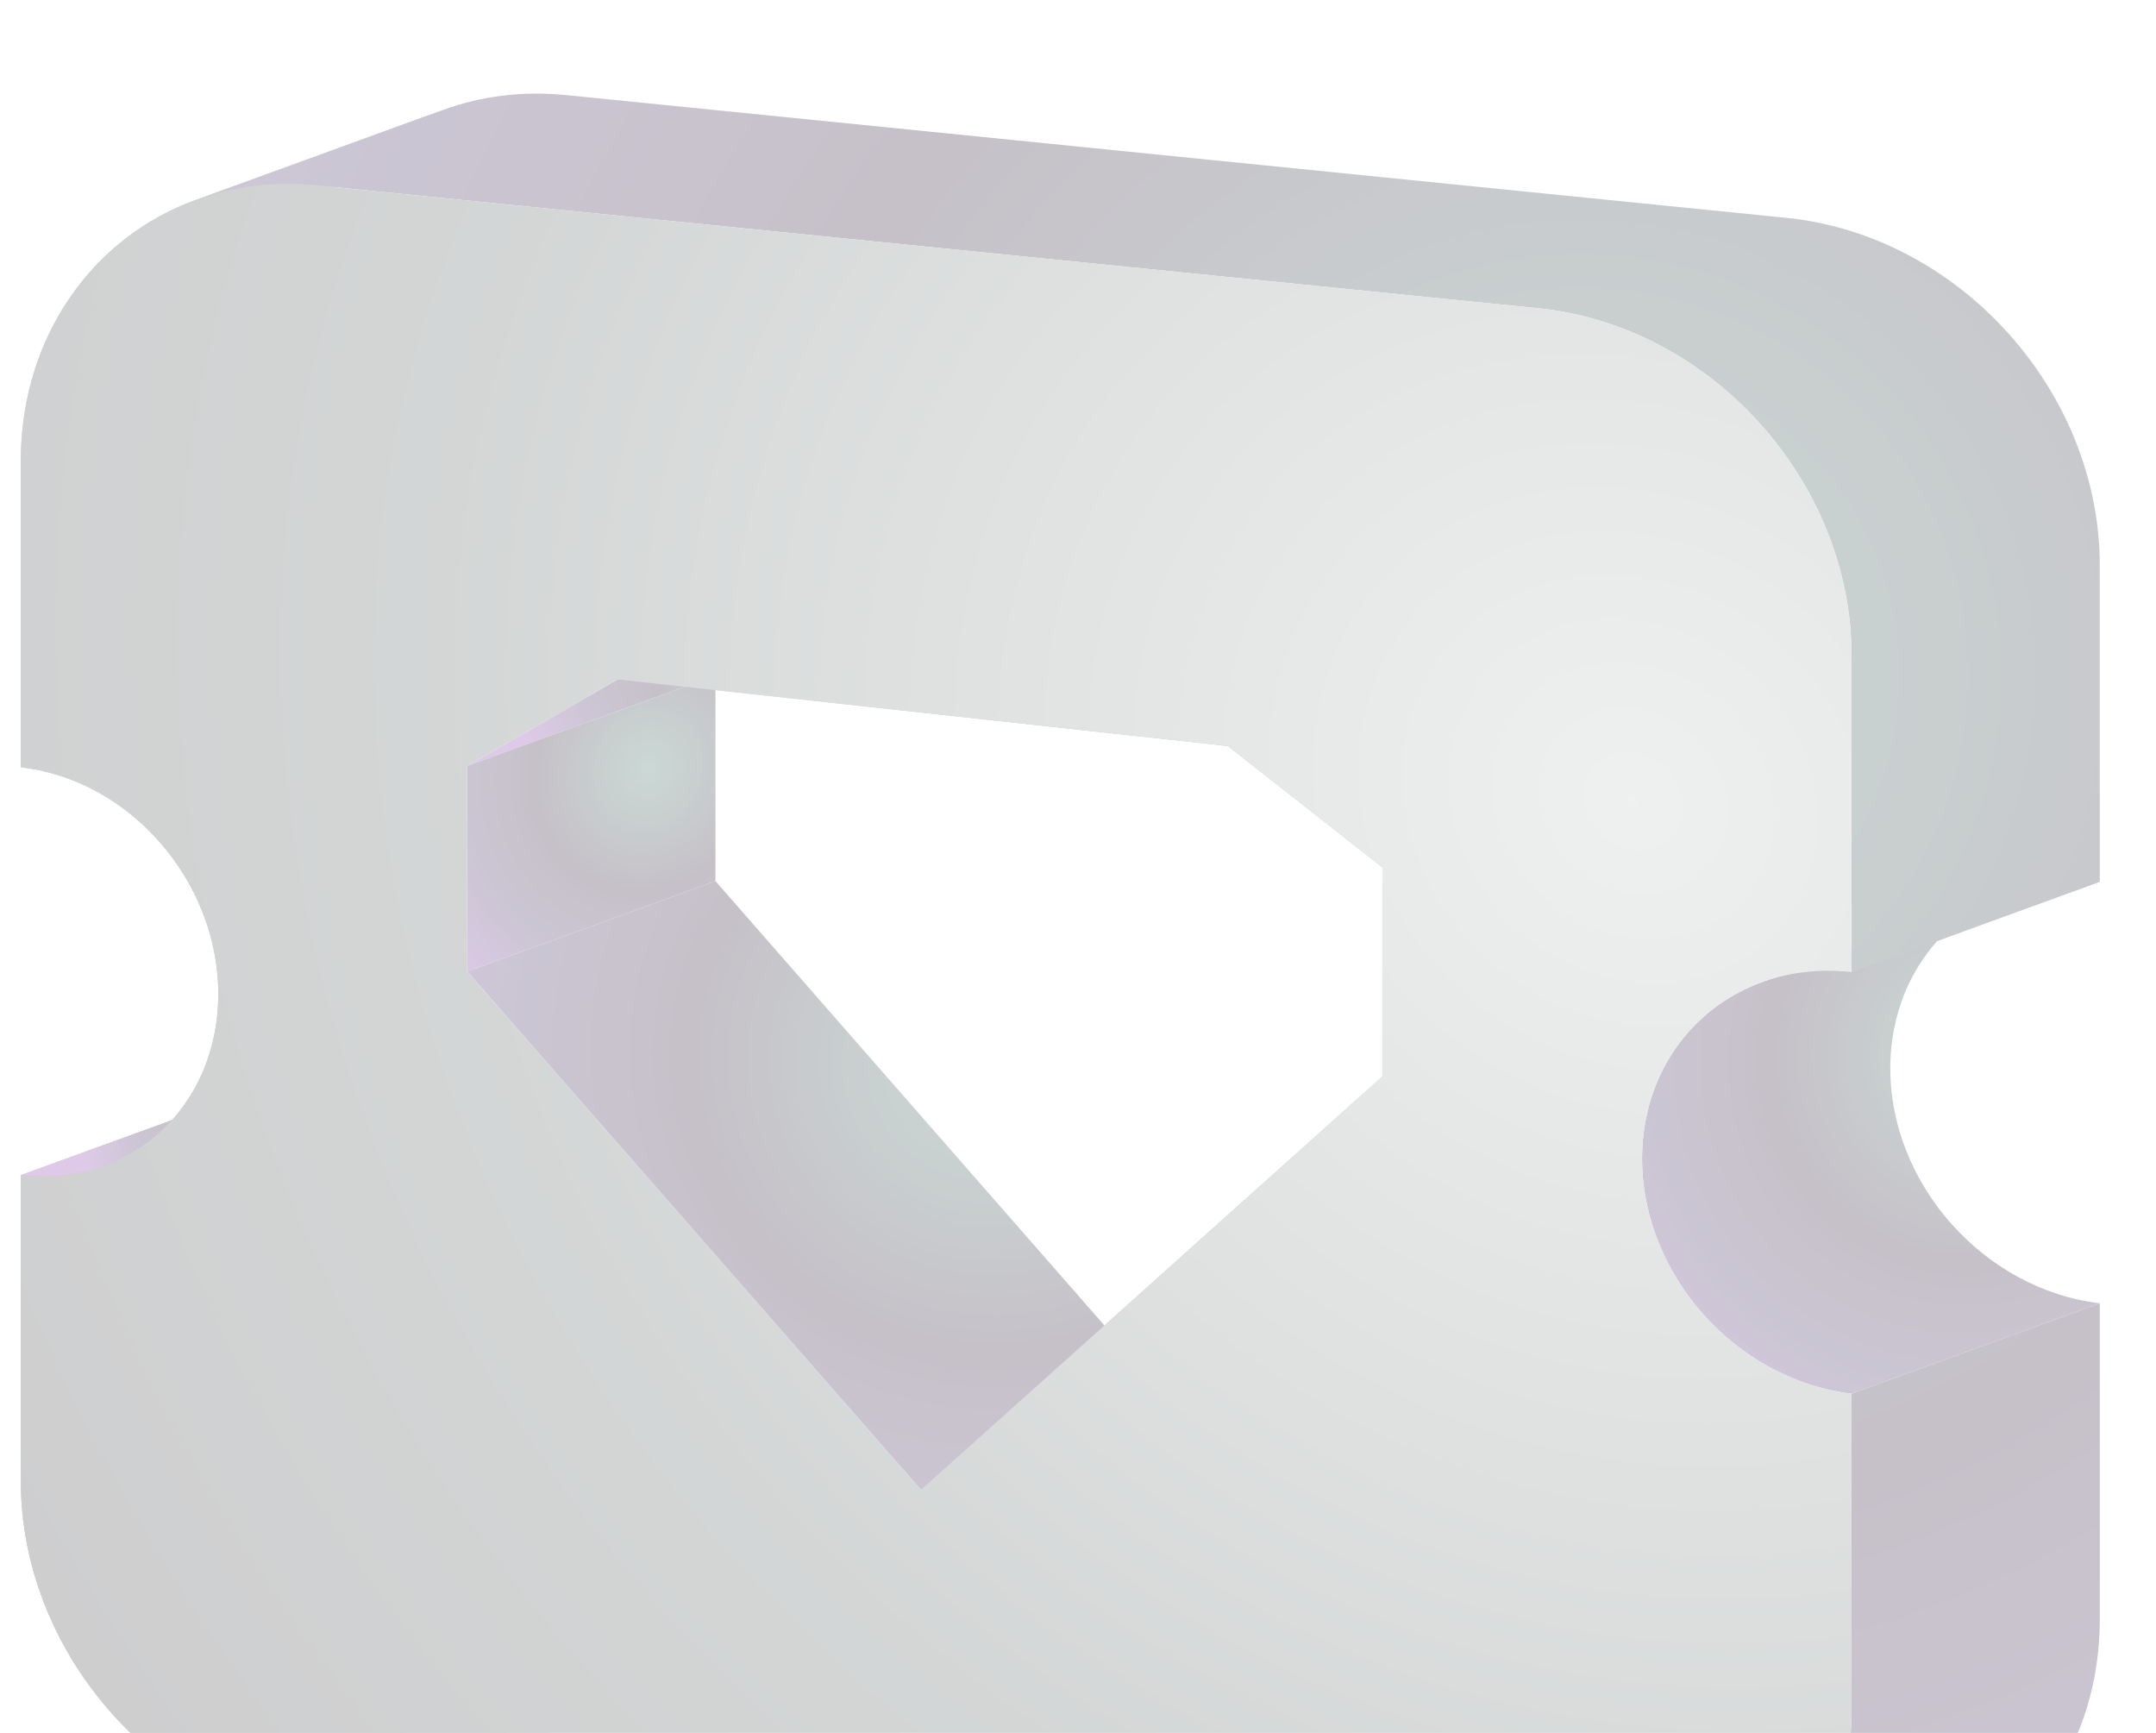 <svg width="56" height="45" viewBox="0 0 56 45" fill="none" xmlns="http://www.w3.org/2000/svg">
<g opacity="0.25">
<path d="M48.092 25.243C47.257 25.149 46.466 25.249 45.759 25.506L52.206 23.16C52.913 22.902 53.704 22.803 54.54 22.896L48.092 25.243Z" fill="url(#paint0_radial_12938_30804)"/>
<path fill-rule="evenodd" clip-rule="evenodd" d="M42.651 30.087C42.651 27.912 43.92 26.176 45.759 25.506L52.206 23.159C50.367 23.829 49.099 25.565 49.099 27.741L42.651 30.087ZM48.092 36.19C45.082 35.831 42.651 33.099 42.651 30.087L49.099 27.741C49.099 30.752 51.53 33.484 54.54 33.843L48.092 36.19Z" fill="url(#paint1_radial_12938_30804)"/>
<path d="M8.249 47.408C3.981 46.85 0.54 42.845 0.54 38.459L6.988 36.112C6.988 40.498 10.429 44.504 14.697 45.061L8.249 47.408Z" fill="url(#paint2_radial_12938_30804)"/>
<path d="M0.54 38.459V30.516L6.988 28.169V36.112L0.54 38.459Z" fill="url(#paint3_radial_12938_30804)"/>
<path d="M0.54 30.515C1.312 30.608 2.046 30.518 2.704 30.278L9.151 27.931C8.494 28.171 7.76 28.261 6.988 28.169L0.54 30.515Z" fill="url(#paint4_radial_12938_30804)"/>
<path d="M2.704 30.278C4.454 29.641 5.67 27.947 5.67 25.813L12.118 23.467C12.118 25.6 10.902 27.294 9.152 27.931L2.704 30.278Z" fill="url(#paint5_radial_12938_30804)"/>
<path d="M5.67 25.813C5.67 22.878 3.369 20.242 0.54 19.925L6.988 17.579C9.816 17.895 12.118 20.532 12.118 23.467L5.67 25.813Z" fill="url(#paint6_radial_12938_30804)"/>
<path d="M0.54 19.925V11.983L6.988 9.636V17.579L0.54 19.925Z" fill="url(#paint7_radial_12938_30804)"/>
<path d="M0.54 11.983C0.54 8.759 2.399 6.17 5.078 5.195L11.526 2.848C8.846 3.824 6.988 6.412 6.988 9.636L0.54 11.983Z" fill="url(#paint8_radial_12938_30804)"/>
<path fill-rule="evenodd" clip-rule="evenodd" d="M5.079 5.195C6.045 4.844 7.118 4.702 8.249 4.816L8.25 4.815L39.945 8.003C44.433 8.454 48.092 12.498 48.092 17.032L48.092 17.032V25.243L54.54 22.896V14.686L54.54 14.686C54.54 10.151 50.882 6.108 46.394 5.656L46.394 5.656L46.393 5.656L14.697 2.468L14.697 2.469C13.566 2.355 12.493 2.497 11.526 2.849L5.079 5.195ZM48.092 44.401L48.092 36.19L54.54 33.843V42.054V42.054C54.54 45.292 52.673 47.849 49.971 48.833L43.524 51.179C46.226 50.196 48.092 47.639 48.092 44.401L48.092 44.401Z" fill="url(#paint9_radial_12938_30804)"/>
<path d="M35.906 27.951V22.523L42.354 20.176V25.604L35.906 27.951Z" fill="url(#paint10_radial_12938_30804)"/>
<path d="M35.906 22.523L31.889 19.371L38.337 17.025L42.354 20.176L35.906 22.523Z" fill="url(#paint11_radial_12938_30804)"/>
<path d="M31.889 19.372L16.043 17.644L22.49 15.297L38.337 17.025L31.889 19.372Z" fill="url(#paint12_radial_12938_30804)"/>
<path d="M16.042 17.644L12.135 19.887L18.583 17.541L22.49 15.297L16.042 17.644Z" fill="url(#paint13_radial_12938_30804)"/>
<path d="M12.135 19.887V25.226L18.583 22.879V17.541L12.135 19.887Z" fill="url(#paint14_radial_12938_30804)"/>
<path d="M12.135 25.226L23.922 38.689L30.37 36.342L18.583 22.879L12.135 25.226Z" fill="url(#paint15_radial_12938_30804)"/>
<path d="M23.922 38.689L35.906 27.951L42.354 25.604L30.37 36.342L23.922 38.689Z" fill="url(#paint16_radial_12938_30804)"/>
<path fill-rule="evenodd" clip-rule="evenodd" d="M39.945 8.003C44.434 8.454 48.092 12.498 48.092 17.032V25.243C45.082 24.906 42.651 27.076 42.651 30.088C42.651 33.099 45.082 35.831 48.092 36.19V44.401C48.092 48.935 44.434 52.133 39.945 51.547L8.249 47.408C3.981 46.85 0.54 42.845 0.54 38.458V30.516C3.369 30.853 5.67 28.748 5.67 25.813C5.67 22.878 3.369 20.242 0.54 19.925V11.983C0.54 7.596 3.981 4.386 8.249 4.815L39.945 8.003ZM35.906 27.951V22.523L31.889 19.371L16.043 17.644L12.135 19.887V25.226L23.922 38.689L35.906 27.951Z" fill="url(#paint17_radial_12938_30804)"/>
</g>
<defs>
<radialGradient id="paint0_radial_12938_30804" cx="0" cy="0" r="1" gradientUnits="userSpaceOnUse" gradientTransform="translate(52.157 23.693) rotate(151.225) scale(4.866 4.87)">
<stop stop-color="#2F6756"/>
<stop offset="0.427" stop-color="#1B0724"/>
<stop offset="0.699" stop-color="#2F1A51"/>
<stop offset="1" stop-color="#7C2BA3"/>
</radialGradient>
<radialGradient id="paint1_radial_12938_30804" cx="0" cy="0" r="1" gradientUnits="userSpaceOnUse" gradientTransform="translate(51.313 27.255) rotate(116.581) scale(12.905 12.249)">
<stop stop-color="#2F6756"/>
<stop offset="0.427" stop-color="#1B0724"/>
<stop offset="0.699" stop-color="#2F1A51"/>
<stop offset="1" stop-color="#7C2BA3"/>
</radialGradient>
<radialGradient id="paint2_radial_12938_30804" cx="0" cy="0" r="1" gradientUnits="userSpaceOnUse" gradientTransform="translate(10.854 39.662) rotate(124.499) scale(12.14 13.441)">
<stop stop-color="#2F6756"/>
<stop offset="0.427" stop-color="#1B0724"/>
<stop offset="0.699" stop-color="#2F1A51"/>
<stop offset="1" stop-color="#7C2BA3"/>
</radialGradient>
<radialGradient id="paint3_radial_12938_30804" cx="0" cy="0" r="1" gradientUnits="userSpaceOnUse" gradientTransform="translate(5.238 31.403) rotate(108.965) scale(9.637 7.025)">
<stop stop-color="#2F6756"/>
<stop offset="0.427" stop-color="#1B0724"/>
<stop offset="0.699" stop-color="#2F1A51"/>
<stop offset="1" stop-color="#7C2BA3"/>
</radialGradient>
<radialGradient id="paint4_radial_12938_30804" cx="0" cy="0" r="1" gradientUnits="userSpaceOnUse" gradientTransform="translate(6.814 28.755) rotate(150.982) scale(4.783 4.813)">
<stop stop-color="#2F6756"/>
<stop offset="0.427" stop-color="#1B0724"/>
<stop offset="0.699" stop-color="#2F1A51"/>
<stop offset="1" stop-color="#7C2BA3"/>
</radialGradient>
<radialGradient id="paint5_radial_12938_30804" cx="0" cy="0" r="1" gradientUnits="userSpaceOnUse" gradientTransform="translate(9.562 25.607) rotate(127.158) scale(7.57 8.644)">
<stop stop-color="#2F6756"/>
<stop offset="0.427" stop-color="#1B0724"/>
<stop offset="0.699" stop-color="#2F1A51"/>
<stop offset="1" stop-color="#7C2BA3"/>
</radialGradient>
<radialGradient id="paint6_radial_12938_30804" cx="0" cy="0" r="1" gradientUnits="userSpaceOnUse" gradientTransform="translate(8.975 20.167) rotate(127.632) scale(9.21 10.563)">
<stop stop-color="#2F6756"/>
<stop offset="0.427" stop-color="#1B0724"/>
<stop offset="0.699" stop-color="#2F1A51"/>
<stop offset="1" stop-color="#7C2BA3"/>
</radialGradient>
<radialGradient id="paint7_radial_12938_30804" cx="0" cy="0" r="1" gradientUnits="userSpaceOnUse" gradientTransform="translate(5.238 12.87) rotate(108.965) scale(9.637 7.025)">
<stop stop-color="#2F6756"/>
<stop offset="0.427" stop-color="#1B0724"/>
<stop offset="0.699" stop-color="#2F1A51"/>
<stop offset="1" stop-color="#7C2BA3"/>
</radialGradient>
<radialGradient id="paint8_radial_12938_30804" cx="0" cy="0" r="1" gradientUnits="userSpaceOnUse" gradientTransform="translate(8.544 5.719) rotate(123.407) scale(9.692 10.566)">
<stop stop-color="#2F6756"/>
<stop offset="0.427" stop-color="#1B0724"/>
<stop offset="0.699" stop-color="#2F1A51"/>
<stop offset="1" stop-color="#7C2BA3"/>
</radialGradient>
<radialGradient id="paint9_radial_12938_30804" cx="0" cy="0" r="1" gradientUnits="userSpaceOnUse" gradientTransform="translate(41.115 17.751) rotate(119.092) scale(49.412 49.795)">
<stop stop-color="#2F6756"/>
<stop offset="0.427" stop-color="#1B0724"/>
<stop offset="0.699" stop-color="#2F1A51"/>
<stop offset="1" stop-color="#7C2BA3"/>
</radialGradient>
<radialGradient id="paint10_radial_12938_30804" cx="0" cy="0" r="1" gradientUnits="userSpaceOnUse" gradientTransform="translate(40.604 22.62) rotate(114.456) scale(7.565 6.762)">
<stop stop-color="#2F6756"/>
<stop offset="0.427" stop-color="#1B0724"/>
<stop offset="0.699" stop-color="#2F1A51"/>
<stop offset="1" stop-color="#7C2BA3"/>
</radialGradient>
<radialGradient id="paint11_radial_12938_30804" cx="0" cy="0" r="1" gradientUnits="userSpaceOnUse" gradientTransform="translate(39.514 18.753) rotate(136.224) scale(7.04 8.341)">
<stop stop-color="#2F6756"/>
<stop offset="0.427" stop-color="#1B0724"/>
<stop offset="0.699" stop-color="#2F1A51"/>
<stop offset="1" stop-color="#7C2BA3"/>
</radialGradient>
<radialGradient id="paint12_radial_12938_30804" cx="0" cy="0" r="1" gradientUnits="userSpaceOnUse" gradientTransform="translate(32.286 16.578) rotate(161.569) scale(11.414 8.12)">
<stop stop-color="#2F6756"/>
<stop offset="0.427" stop-color="#1B0724"/>
<stop offset="0.699" stop-color="#2F1A51"/>
<stop offset="1" stop-color="#7C2BA3"/>
</radialGradient>
<radialGradient id="paint13_radial_12938_30804" cx="0" cy="0" r="1" gradientUnits="userSpaceOnUse" gradientTransform="translate(19.68 16.74) rotate(141.051) scale(6.467 7.5)">
<stop stop-color="#2F6756"/>
<stop offset="0.427" stop-color="#1B0724"/>
<stop offset="0.699" stop-color="#2F1A51"/>
<stop offset="1" stop-color="#7C2BA3"/>
</radialGradient>
<radialGradient id="paint14_radial_12938_30804" cx="0" cy="0" r="1" gradientUnits="userSpaceOnUse" gradientTransform="translate(16.833 19.956) rotate(114.706) scale(7.493 6.748)">
<stop stop-color="#2F6756"/>
<stop offset="0.427" stop-color="#1B0724"/>
<stop offset="0.699" stop-color="#2F1A51"/>
<stop offset="1" stop-color="#7C2BA3"/>
</radialGradient>
<radialGradient id="paint15_radial_12938_30804" cx="0" cy="0" r="1" gradientUnits="userSpaceOnUse" gradientTransform="translate(25.421 27.848) rotate(122.314) scale(16.569 17.755)">
<stop stop-color="#2F6756"/>
<stop offset="0.427" stop-color="#1B0724"/>
<stop offset="0.699" stop-color="#2F1A51"/>
<stop offset="1" stop-color="#7C2BA3"/>
</radialGradient>
<radialGradient id="paint16_radial_12938_30804" cx="0" cy="0" r="1" gradientUnits="userSpaceOnUse" gradientTransform="translate(37.351 29.716) rotate(127.686) scale(14.644 16.805)">
<stop stop-color="#2F6756"/>
<stop offset="0.427" stop-color="#1B0724"/>
<stop offset="0.699" stop-color="#2F1A51"/>
<stop offset="1" stop-color="#7C2BA3"/>
</radialGradient>
<radialGradient id="paint17_radial_12938_30804" cx="0" cy="0" r="1" gradientUnits="userSpaceOnUse" gradientTransform="translate(42.734 20.894) rotate(124.567) scale(56.409 65.111)">
<stop stop-color="#BBC6C0"/>
<stop offset="0.497" stop-color="#535E5D"/>
<stop offset="1" stop-color="#2C242D"/>
</radialGradient>
</defs>
</svg>
